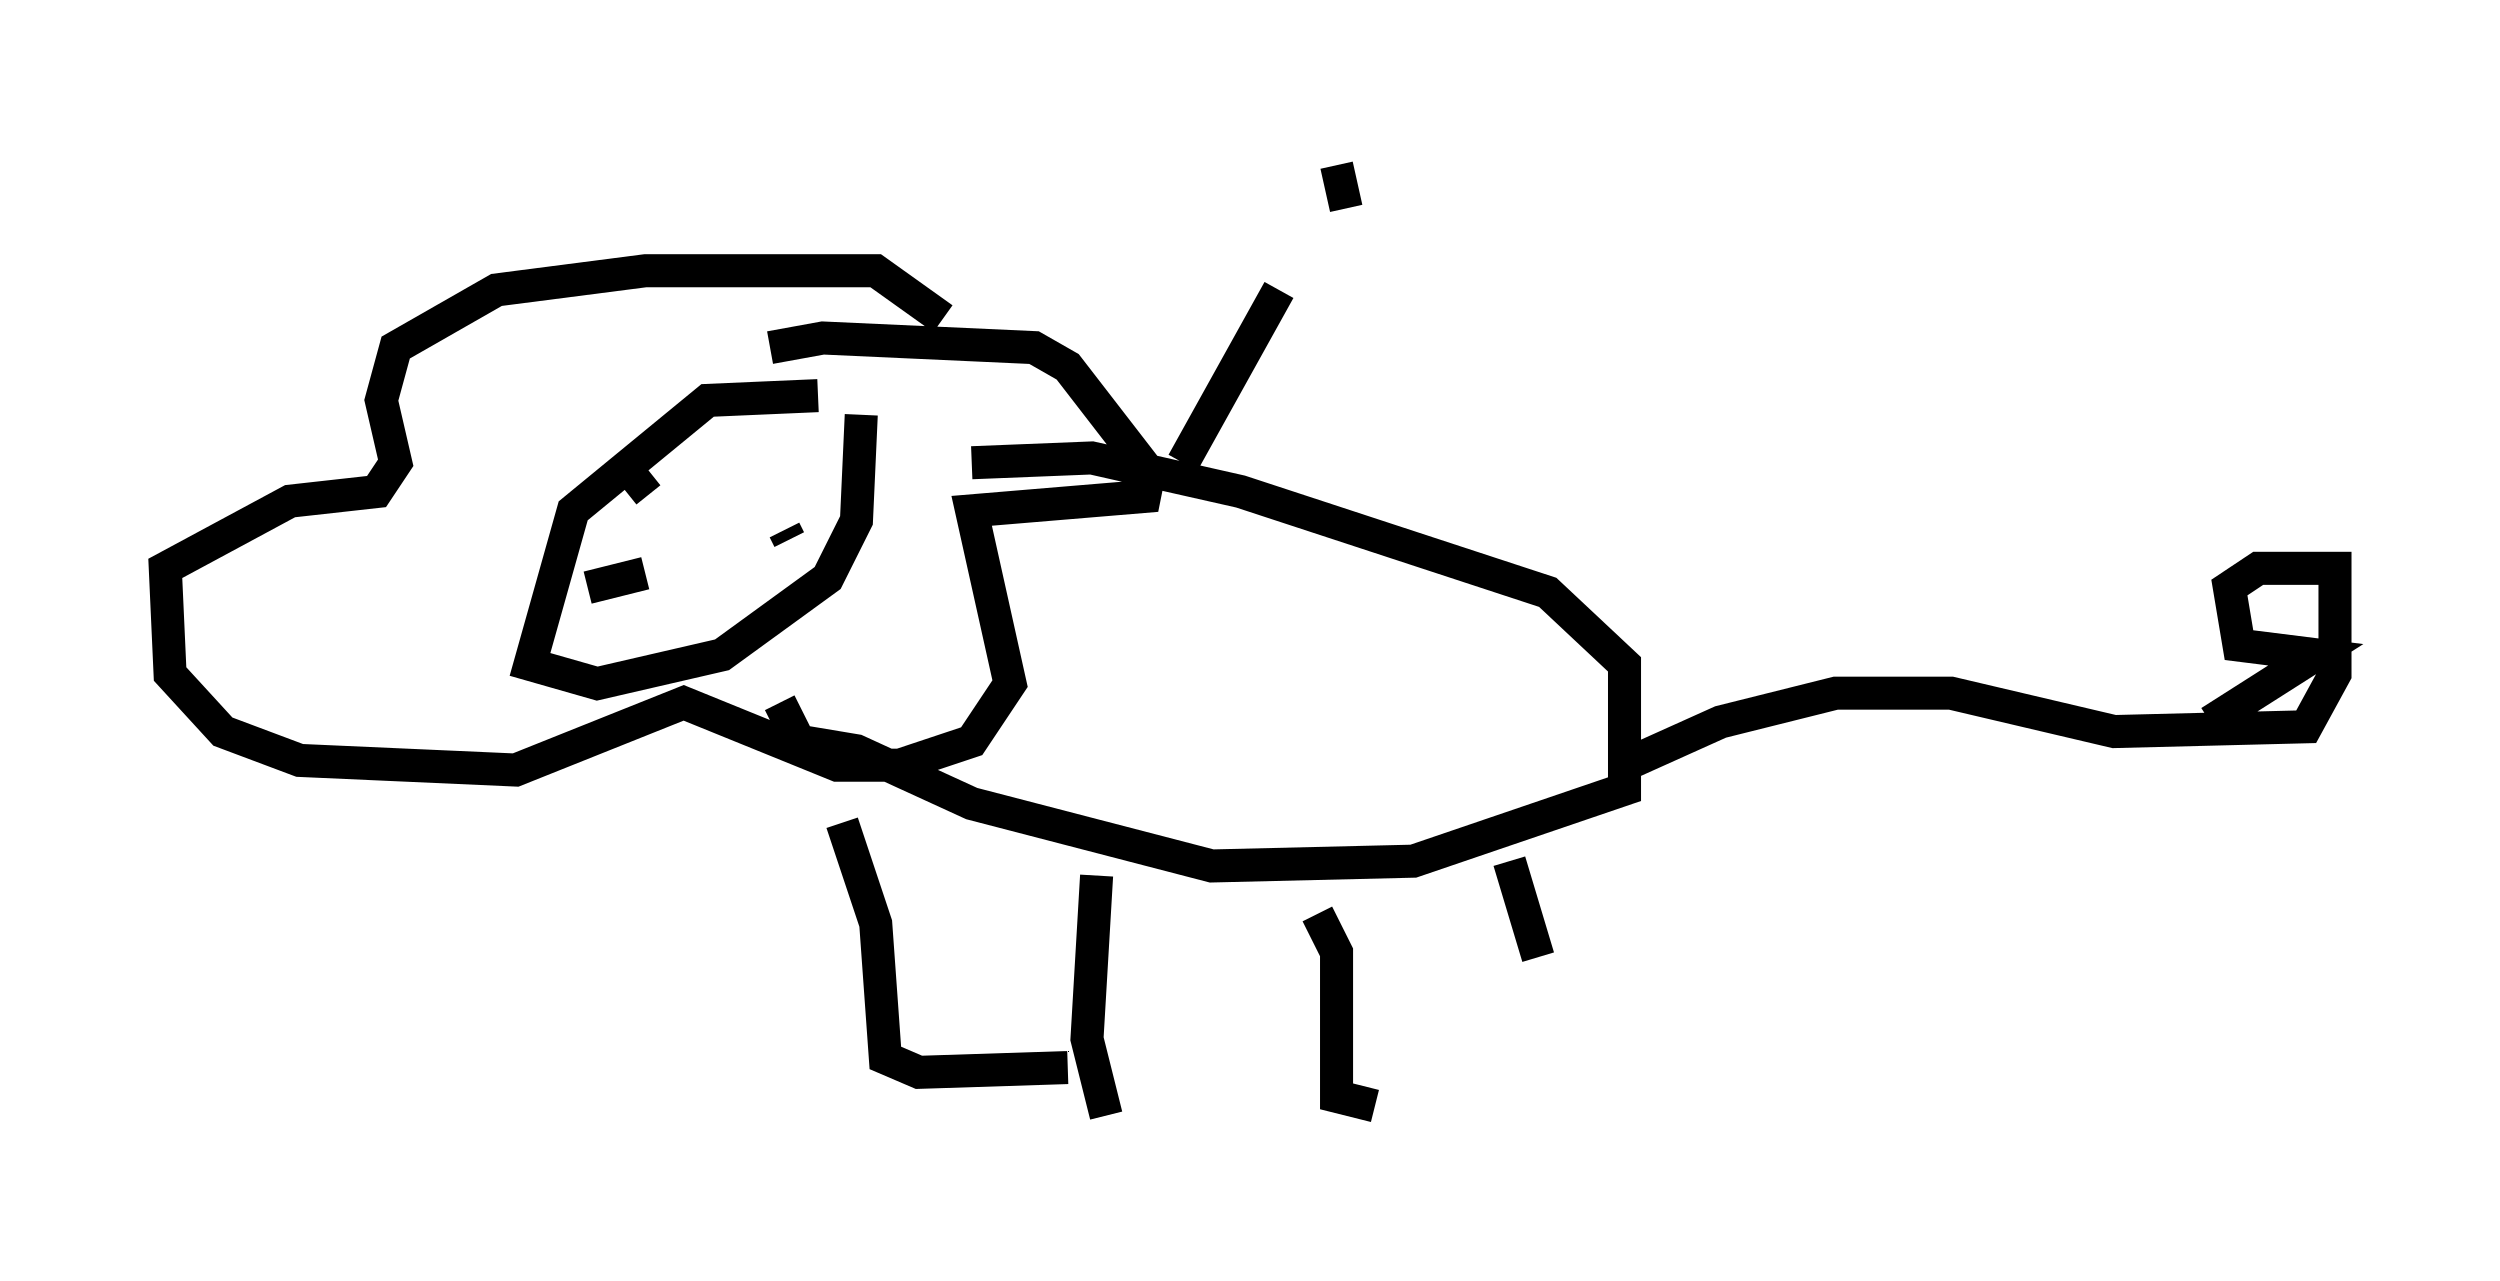 <?xml version="1.0" encoding="utf-8" ?>
<svg baseProfile="full" height="38.76" version="1.1" width="75.653" xmlns="http://www.w3.org/2000/svg" xmlns:ev="http://www.w3.org/2001/xml-events" xmlns:xlink="http://www.w3.org/1999/xlink"><defs /><rect fill="white" height="38.76" width="75.653" x="0" y="0" /><path d="M25.916, 12.553 m-1.162, -0.581 l-3.341, 0.145 -4.067, 3.341 l-1.307, 4.648 2.034, 0.581 l3.777, -0.872 3.196, -2.324 l0.872, -1.743 0.145, -3.196 m-6.391, 1.743 l-0.726, 0.581 m4.793, 1.162 l0.145, 0.291 m-6.101, 1.453 l1.743, -0.436 m3.777, -6.827 l1.598, -0.291 6.391, 0.291 l1.017, 0.581 2.469, 3.196 l-0.145, 0.726 -5.229, 0.436 l1.162, 5.229 -1.162, 1.743 l-2.179, 0.726 -1.888, 0.0 l-4.648, -1.888 -5.084, 2.034 l-6.536, -0.291 -2.324, -0.872 l-1.598, -1.743 -0.145, -3.196 l3.777, -2.034 2.615, -0.291 l0.581, -0.872 -0.436, -1.888 l0.436, -1.598 3.05, -1.743 l4.503, -0.581 6.972, 0.0 l2.034, 1.453 m-4.939, 11.62 l0.581, 1.162 1.743, 0.291 l3.486, 1.598 7.263, 1.888 l6.101, -0.145 6.391, -2.179 l0.0, -3.777 -2.324, -2.179 l-9.296, -3.05 -4.503, -1.017 l-3.631, 0.145 m-3.922, 10.894 l1.017, 3.05 0.291, 4.067 l1.017, 0.436 4.503, -0.145 m7.553, -4.648 l0.581, 1.162 0.0, 4.358 l1.162, 0.291 m4.067, -7.408 l0.872, 2.905 m2.615, -5.81 l2.905, -1.307 3.486, -0.872 l3.486, 0.0 4.939, 1.162 l5.81, -0.145 0.872, -1.598 l0.0, -3.196 -2.324, 0.0 l-0.872, 0.581 0.291, 1.743 l2.324, 0.291 -3.196, 2.034 m-33.698, 4.648 l-0.291, 4.939 0.581, 2.324 m6.972, -28.76 l0.291, 1.307 m-4.939, 7.698 l2.905, -5.229 " fill="none" stroke="black" stroke-width="1" /></svg>